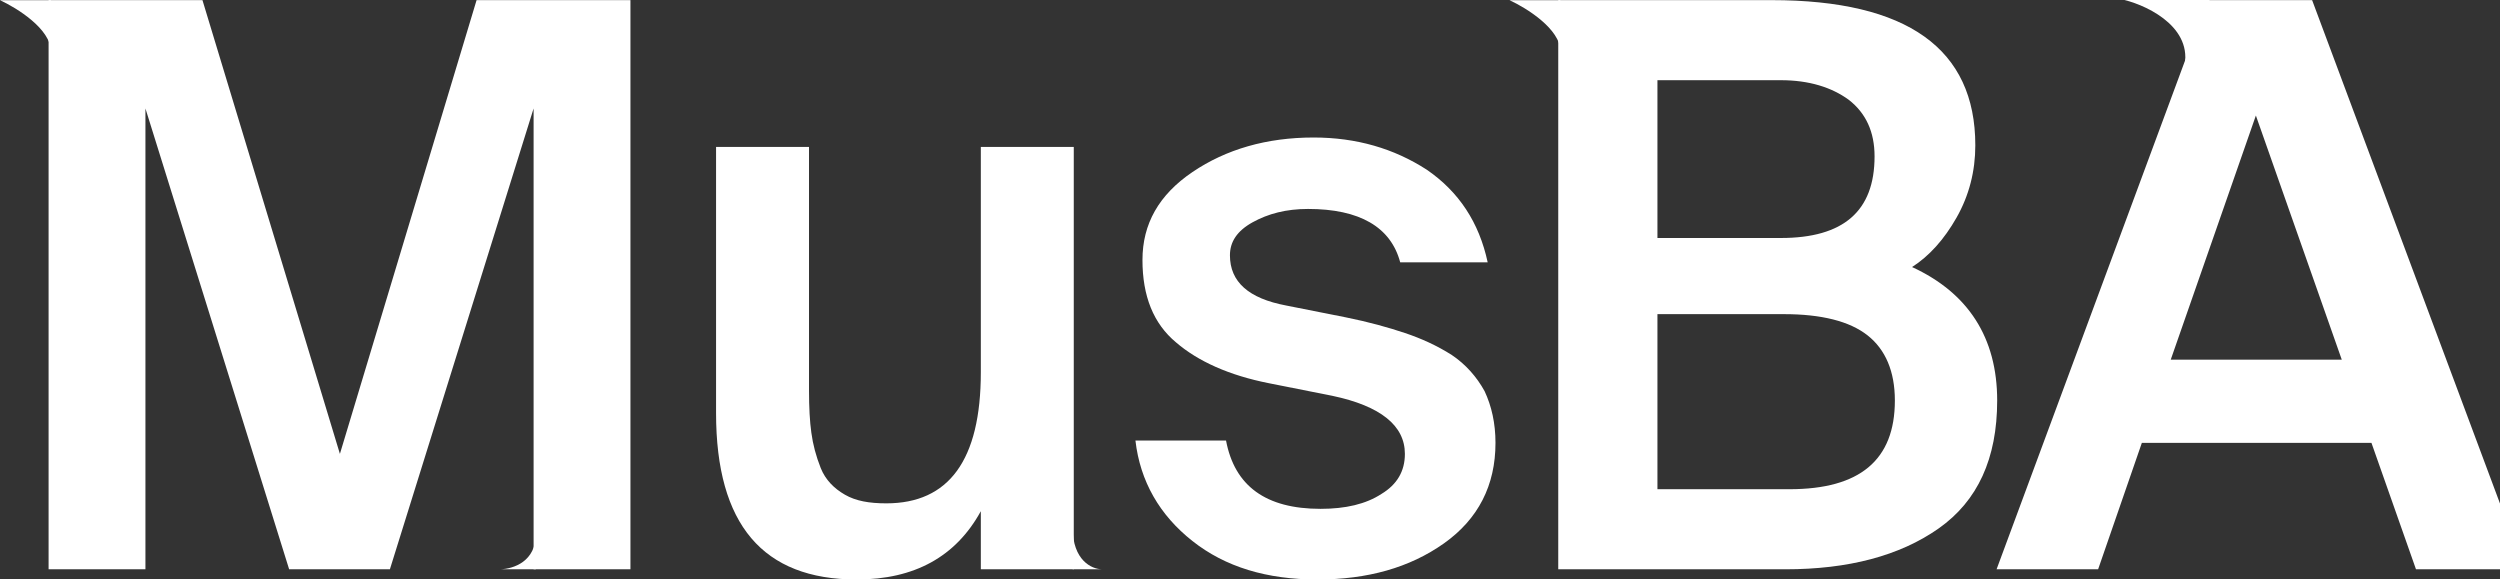 <svg width="1195" height="277" viewBox="0 0 1195 277" fill="none" xmlns="http://www.w3.org/2000/svg">
<rect x="0" y="0" width="1195" height="277" fill="#333333" stroke="none"/>
<path d="M186.369 272.122H138.21L69.518 51.845V272.122H23.226V0.059H96.771L162.476 216.959L227.808 0.059H301.353V272.122H255.06V51.845L186.369 272.122Z" fill="white"/>
<path d="M468.835 272.122V244.352C456.889 266.117 437.103 277 409.477 277C364.678 277 342.278 250.732 342.278 197.445V70.232H386.704V186.563C386.704 194.818 387.077 201.573 387.824 206.827C388.57 212.455 390.064 218.084 392.304 223.713C394.544 229.342 398.65 233.47 403.877 236.472C409.103 239.474 415.45 240.6 423.663 240.6C453.529 240.6 468.835 219.961 468.835 177.932V70.232H513.261V272.122H468.835Z" fill="white"/>
<path d="M711.108 125.395H669.296C664.816 108.509 649.883 99.878 625.243 99.878C614.79 99.878 606.204 102.129 598.737 106.257C591.271 110.385 587.911 115.639 587.911 122.018C587.911 134.777 596.871 142.657 614.79 146.035L643.163 151.664C654.363 153.915 663.696 156.542 671.536 159.169C679.375 161.795 686.842 165.173 693.935 169.676C700.655 174.179 705.881 180.183 709.615 186.938C712.975 194.068 714.841 202.323 714.841 211.705C714.841 231.969 706.628 248.105 690.202 259.738C673.775 271.371 653.616 277 629.723 277C605.457 277 585.671 270.996 569.991 258.612C554.312 246.229 544.979 230.093 542.739 210.579H586.044C590.151 232.344 605.084 243.227 631.216 243.227C643.163 243.227 652.869 240.975 660.336 236.097C667.802 231.594 671.536 225.214 671.536 216.959C671.536 203.449 659.962 194.068 636.816 189.189L606.577 183.185C587.538 179.433 572.605 172.678 562.152 163.672C551.325 154.666 546.099 141.531 546.099 124.27C546.099 107.008 553.938 93.123 569.991 82.241C586.044 71.358 605.457 65.729 627.857 65.729C648.389 65.729 666.309 70.983 681.989 81.115C697.295 91.622 707.001 106.257 711.108 125.395Z" fill="white"/>
<path d="M744.844 272.122V0.059H846.762C911.72 0.059 944.199 23.325 944.199 69.482C944.199 81.865 941.213 93.498 935.239 104.006C929.266 114.513 922.173 122.393 913.96 127.647C940.839 140.03 954.652 161.42 954.652 191.441C954.652 219.21 945.319 239.474 926.653 252.608C907.987 265.742 883.347 272.122 853.481 272.122H744.844ZM792.256 150.162V233.845H855.348C888.947 233.845 905.747 219.961 905.747 191.441C905.747 177.556 901.267 167.049 892.68 160.294C884.094 153.54 870.654 150.162 852.735 150.162H792.256ZM792.256 38.335V113.762H851.241C881.107 113.762 896.04 101.004 896.04 74.735C896.04 63.102 891.934 54.096 883.721 47.717C875.508 41.713 864.681 38.335 851.241 38.335H792.256Z" fill="white"/>
<path d="M954.364 272.122L1055.16 0.059H1105.19L1206.73 272.122H1154.84L1133.56 211.705H1023.8L1002.9 272.122H954.364ZM1078.31 55.222L1037.61 171.927H1119.37L1078.31 55.222Z" fill="white"/>
<path d="M0 0.098H24.309V24.533C24.309 13.896 8.103 3.811 0 0.098Z" fill="white"/>
<path d="M721.558 0.098H745.867V24.533C745.867 13.896 729.661 3.811 721.558 0.098Z" fill="white"/>
<path d="M1056.22 0H1015.51C1027.72 3.068 1050.03 14.235 1043.38 34.607C1040.35 42.788 1039.23 45.825 1042.99 35.72C1043.13 35.346 1043.26 34.975 1043.38 34.607C1046.68 25.723 1052.22 10.772 1056.22 0Z" fill="white"/>
<path d="M512.735 272.099V252.227C512.735 267.889 521.912 272.001 526.5 272.099H512.735Z" fill="white"/>
<path d="M256.123 255.243V272.122H239.201C238.714 272.14 238.251 272.139 237.818 272.122H239.201C245.589 271.882 256.123 268.336 256.123 255.243Z" fill="white"/>
<path d="M1206.25 271.974L1196.39 244.841C1202.33 260.778 1223.27 269.57 1233 271.974H1206.25Z" fill="white"/>
</svg>
